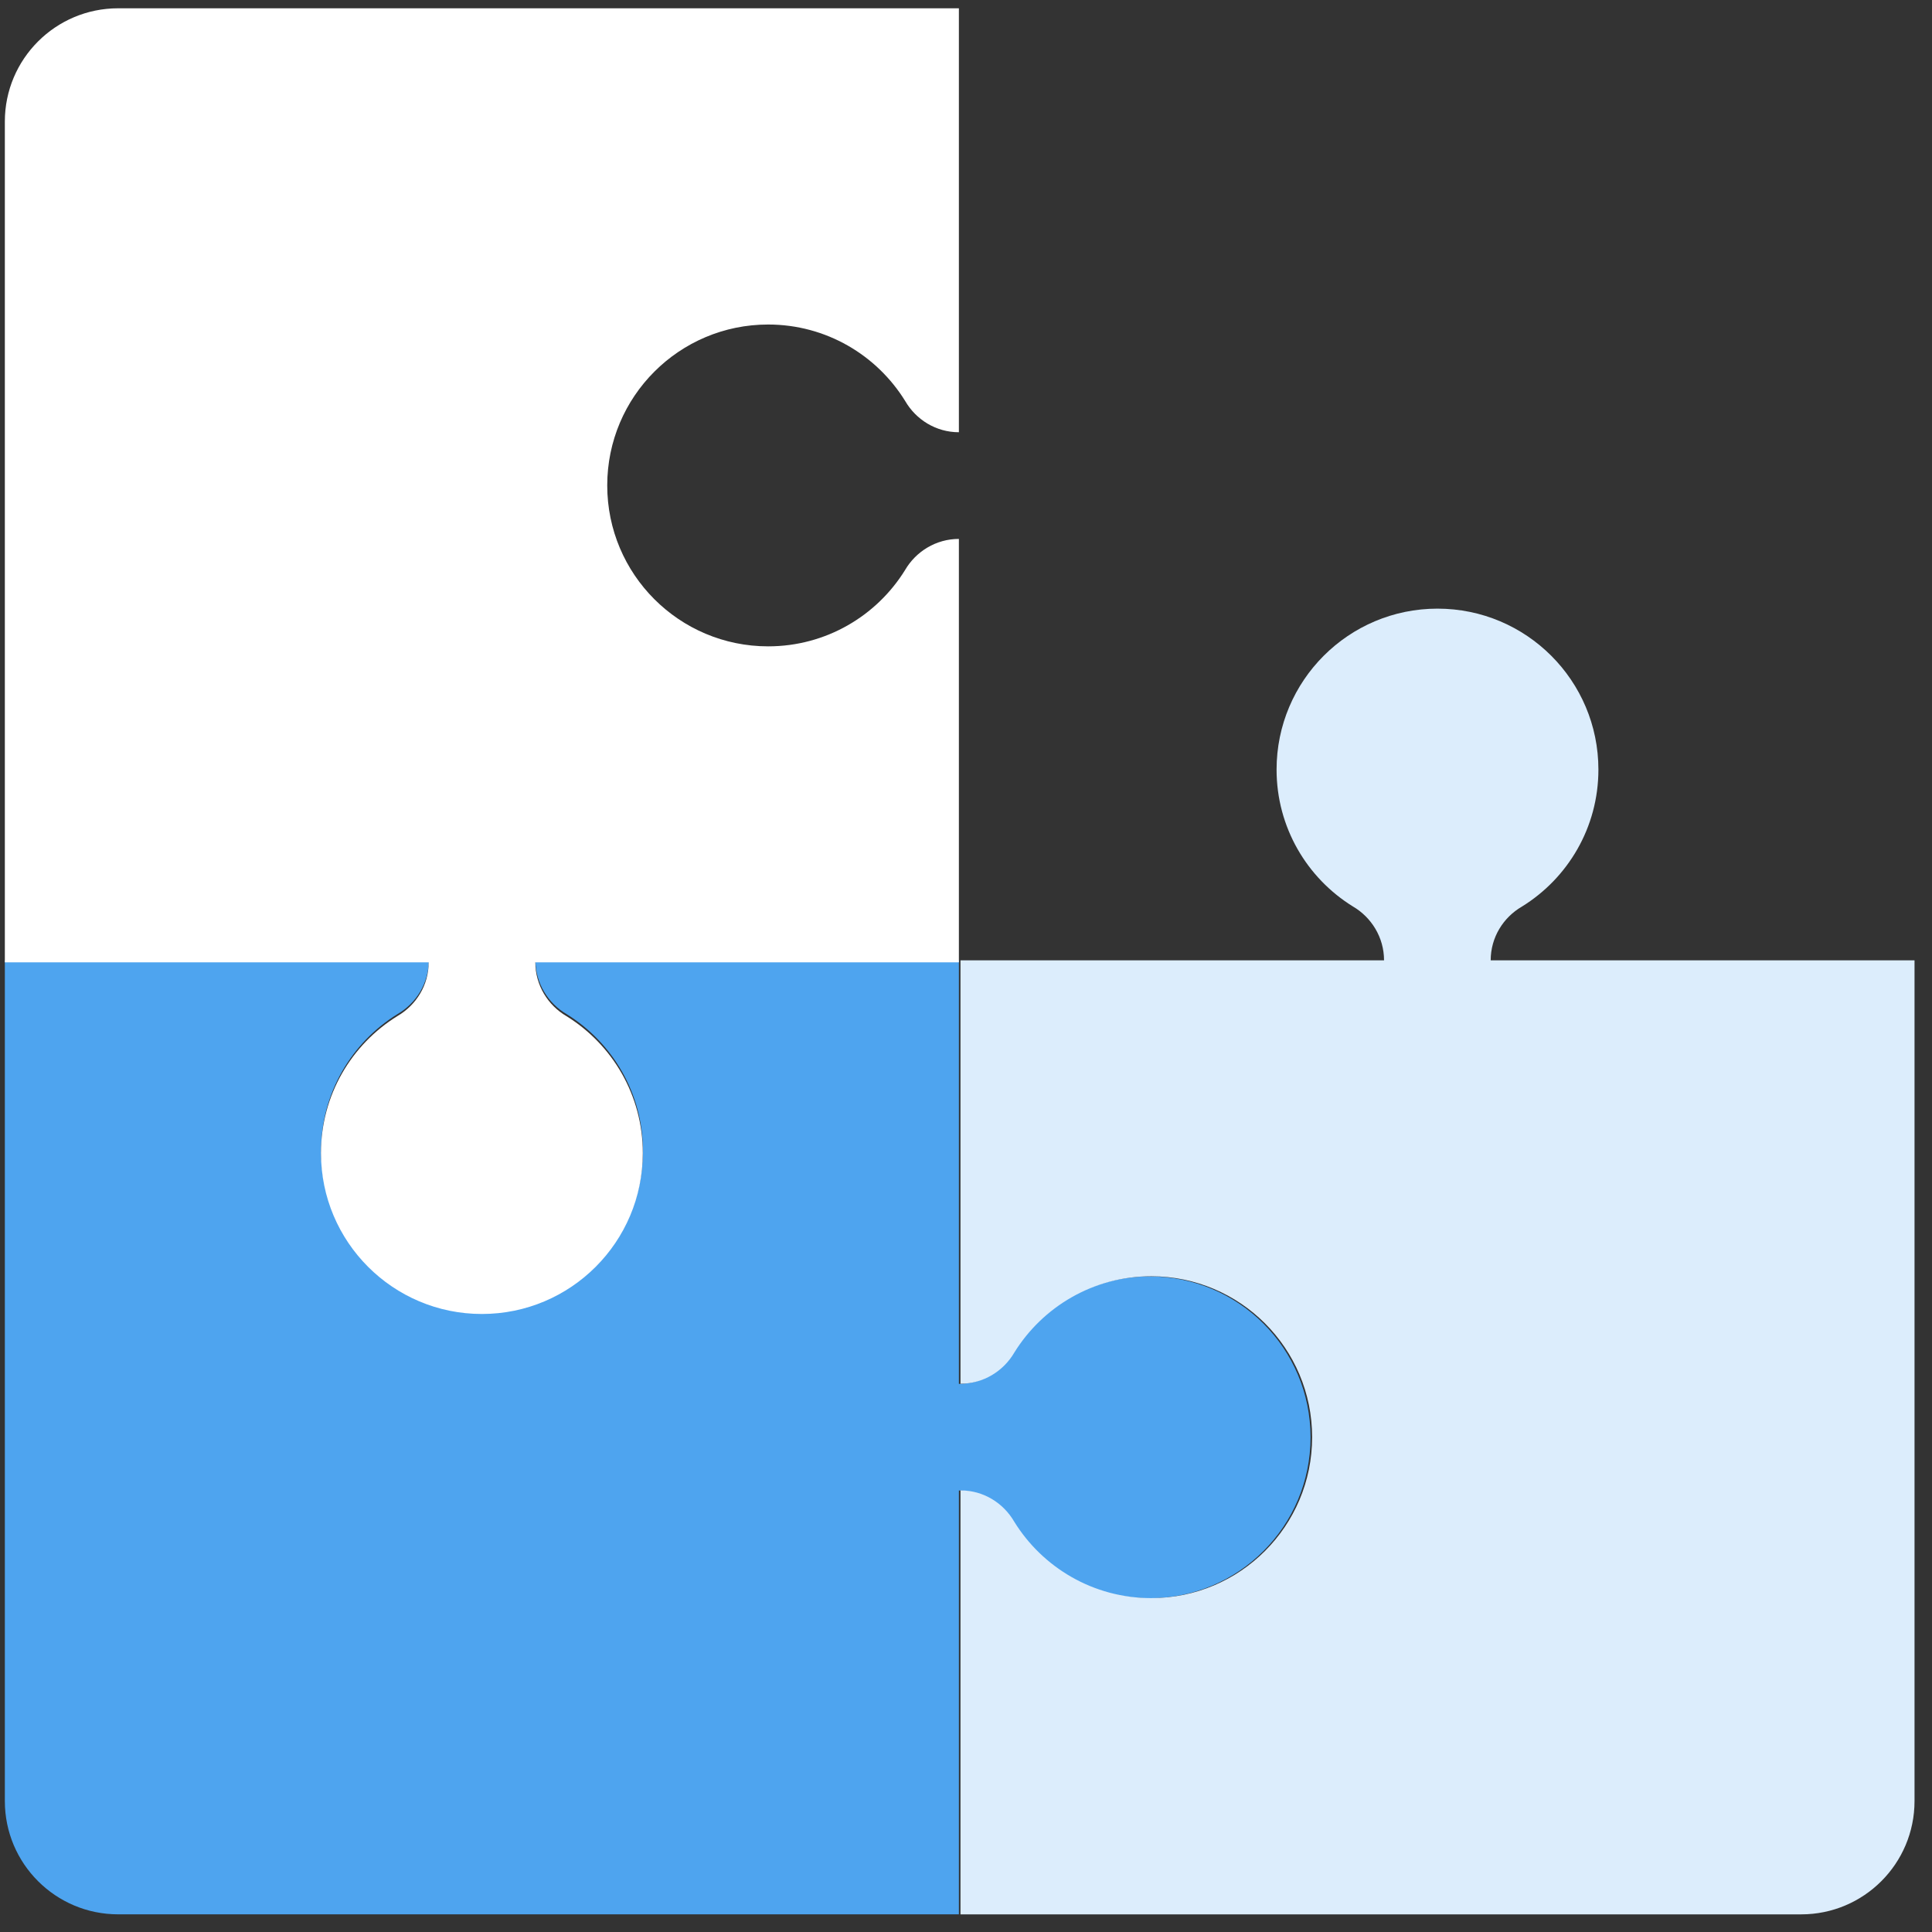 <?xml version="1.0" encoding="UTF-8" standalone="no"?>
<svg width="69px" height="69px" viewBox="0 0 69 69" version="1.1" xmlns="http://www.w3.org/2000/svg" xmlns:xlink="http://www.w3.org/1999/xlink" xmlns:sketch="http://www.bohemiancoding.com/sketch/ns">
    <rect x="0" y="0" width="69" height="69" fill="#333333" stroke="none"/>
    <!-- Generator: Sketch 3.3.3 (12081) - http://www.bohemiancoding.com/sketch -->
    <title>jigsaw pieces</title>
    <desc>Created with Sketch.</desc>
    <defs></defs>
    <g id="Page-1" stroke="none" stroke-width="1" fill="none" fill-rule="evenodd" sketch:type="MSPage">
        <g id="Home-Copy" sketch:type="MSArtboardGroup" transform="translate(-278, -6292)">
            <g id="what-we-offer" sketch:type="MSLayerGroup" transform="translate(0, 320)">
                <g id="what-we-offer-text" transform="translate(201, 5558)" sketch:type="MSShapeGroup">
                    <g id="Approach-section-Copy-2" transform="translate(38, 366)">
                        <g id="UX-icon">
                            <g id="jigsaw" transform="translate(39.029, 30)">
                                <g id="jigsaw-pieces" transform="translate(0, 18)">
                                    <path d="M15.286,34.296 L0.144,34.296 L0.144,64.323 C0.144,66.558 1.956,68.369 4.191,68.369 L34.217,68.369 L34.217,53.233 C35.036,53.233 35.748,53.682 36.134,54.345 C37.146,55.986 38.96,57.08 41.029,57.08 C44.203,57.08 46.776,54.507 46.776,51.333 C46.776,48.159 44.203,45.586 41.029,45.586 C38.965,45.586 37.155,46.674 36.141,48.308 C35.755,48.972 35.036,49.424 34.217,49.424 L34.217,34.296 L19.095,34.296 C19.095,35.115 19.547,35.835 20.21,36.22 C21.844,37.234 22.933,39.044 22.933,41.108 C22.933,44.282 20.36,46.856 17.186,46.856 C14.012,46.856 11.438,44.282 11.438,41.108 C11.438,39.039 12.533,37.225 14.174,36.213 C14.837,35.827 15.285,35.115 15.286,34.296" id="Fill-1" fill="#4EA4EF"></path>
                                    <path d="M34.274,53.228 L34.274,68.37 L64.3,68.37 C66.535,68.37 68.347,66.558 68.347,64.323 L68.347,34.297 L53.21,34.297 C53.21,33.478 53.659,32.766 54.322,32.38 C55.964,31.368 57.057,29.554 57.057,27.485 C57.057,24.311 54.485,21.737 51.31,21.737 C48.136,21.737 45.563,24.311 45.563,27.485 C45.563,29.549 46.651,31.359 48.286,32.372 C48.95,32.759 49.401,33.478 49.401,34.297 L34.274,34.297 L34.274,49.419 C35.093,49.419 35.812,48.967 36.198,48.303 C37.211,46.669 39.021,45.581 41.086,45.581 C44.26,45.581 46.833,48.154 46.833,51.328 C46.833,54.502 44.26,57.075 41.086,57.075 C39.016,57.075 37.202,55.981 36.19,54.34 C35.804,53.677 35.093,53.228 34.274,53.228" id="Fill-2" fill="#DCEDFC"></path>
                                    <path d="M34.217,15.437 L34.217,0.296 L4.191,0.296 C1.956,0.296 0.144,2.107 0.144,4.342 L0.144,34.369 L15.281,34.369 C15.281,35.187 14.832,35.899 14.169,36.285 C12.527,37.297 11.434,39.111 11.434,41.18 C11.434,44.354 14.007,46.928 17.181,46.928 C20.355,46.928 22.928,44.354 22.928,41.18 C22.928,39.116 21.84,37.306 20.205,36.293 C19.542,35.907 19.09,35.187 19.09,34.369 L34.217,34.369 L34.217,19.247 C33.398,19.247 32.679,19.698 32.293,20.362 C31.28,21.996 29.47,23.084 27.405,23.084 C24.231,23.084 21.658,20.511 21.658,17.337 C21.658,14.163 24.231,11.59 27.405,11.59 C29.475,11.59 31.289,12.684 32.301,14.325 C32.687,14.988 33.398,15.437 34.217,15.437" id="Fill-3" fill="#FFFFFF"></path>
                                </g>
                            </g>
                        </g>
                    </g>
                </g>
            </g>
        </g>
    </g>
</svg>